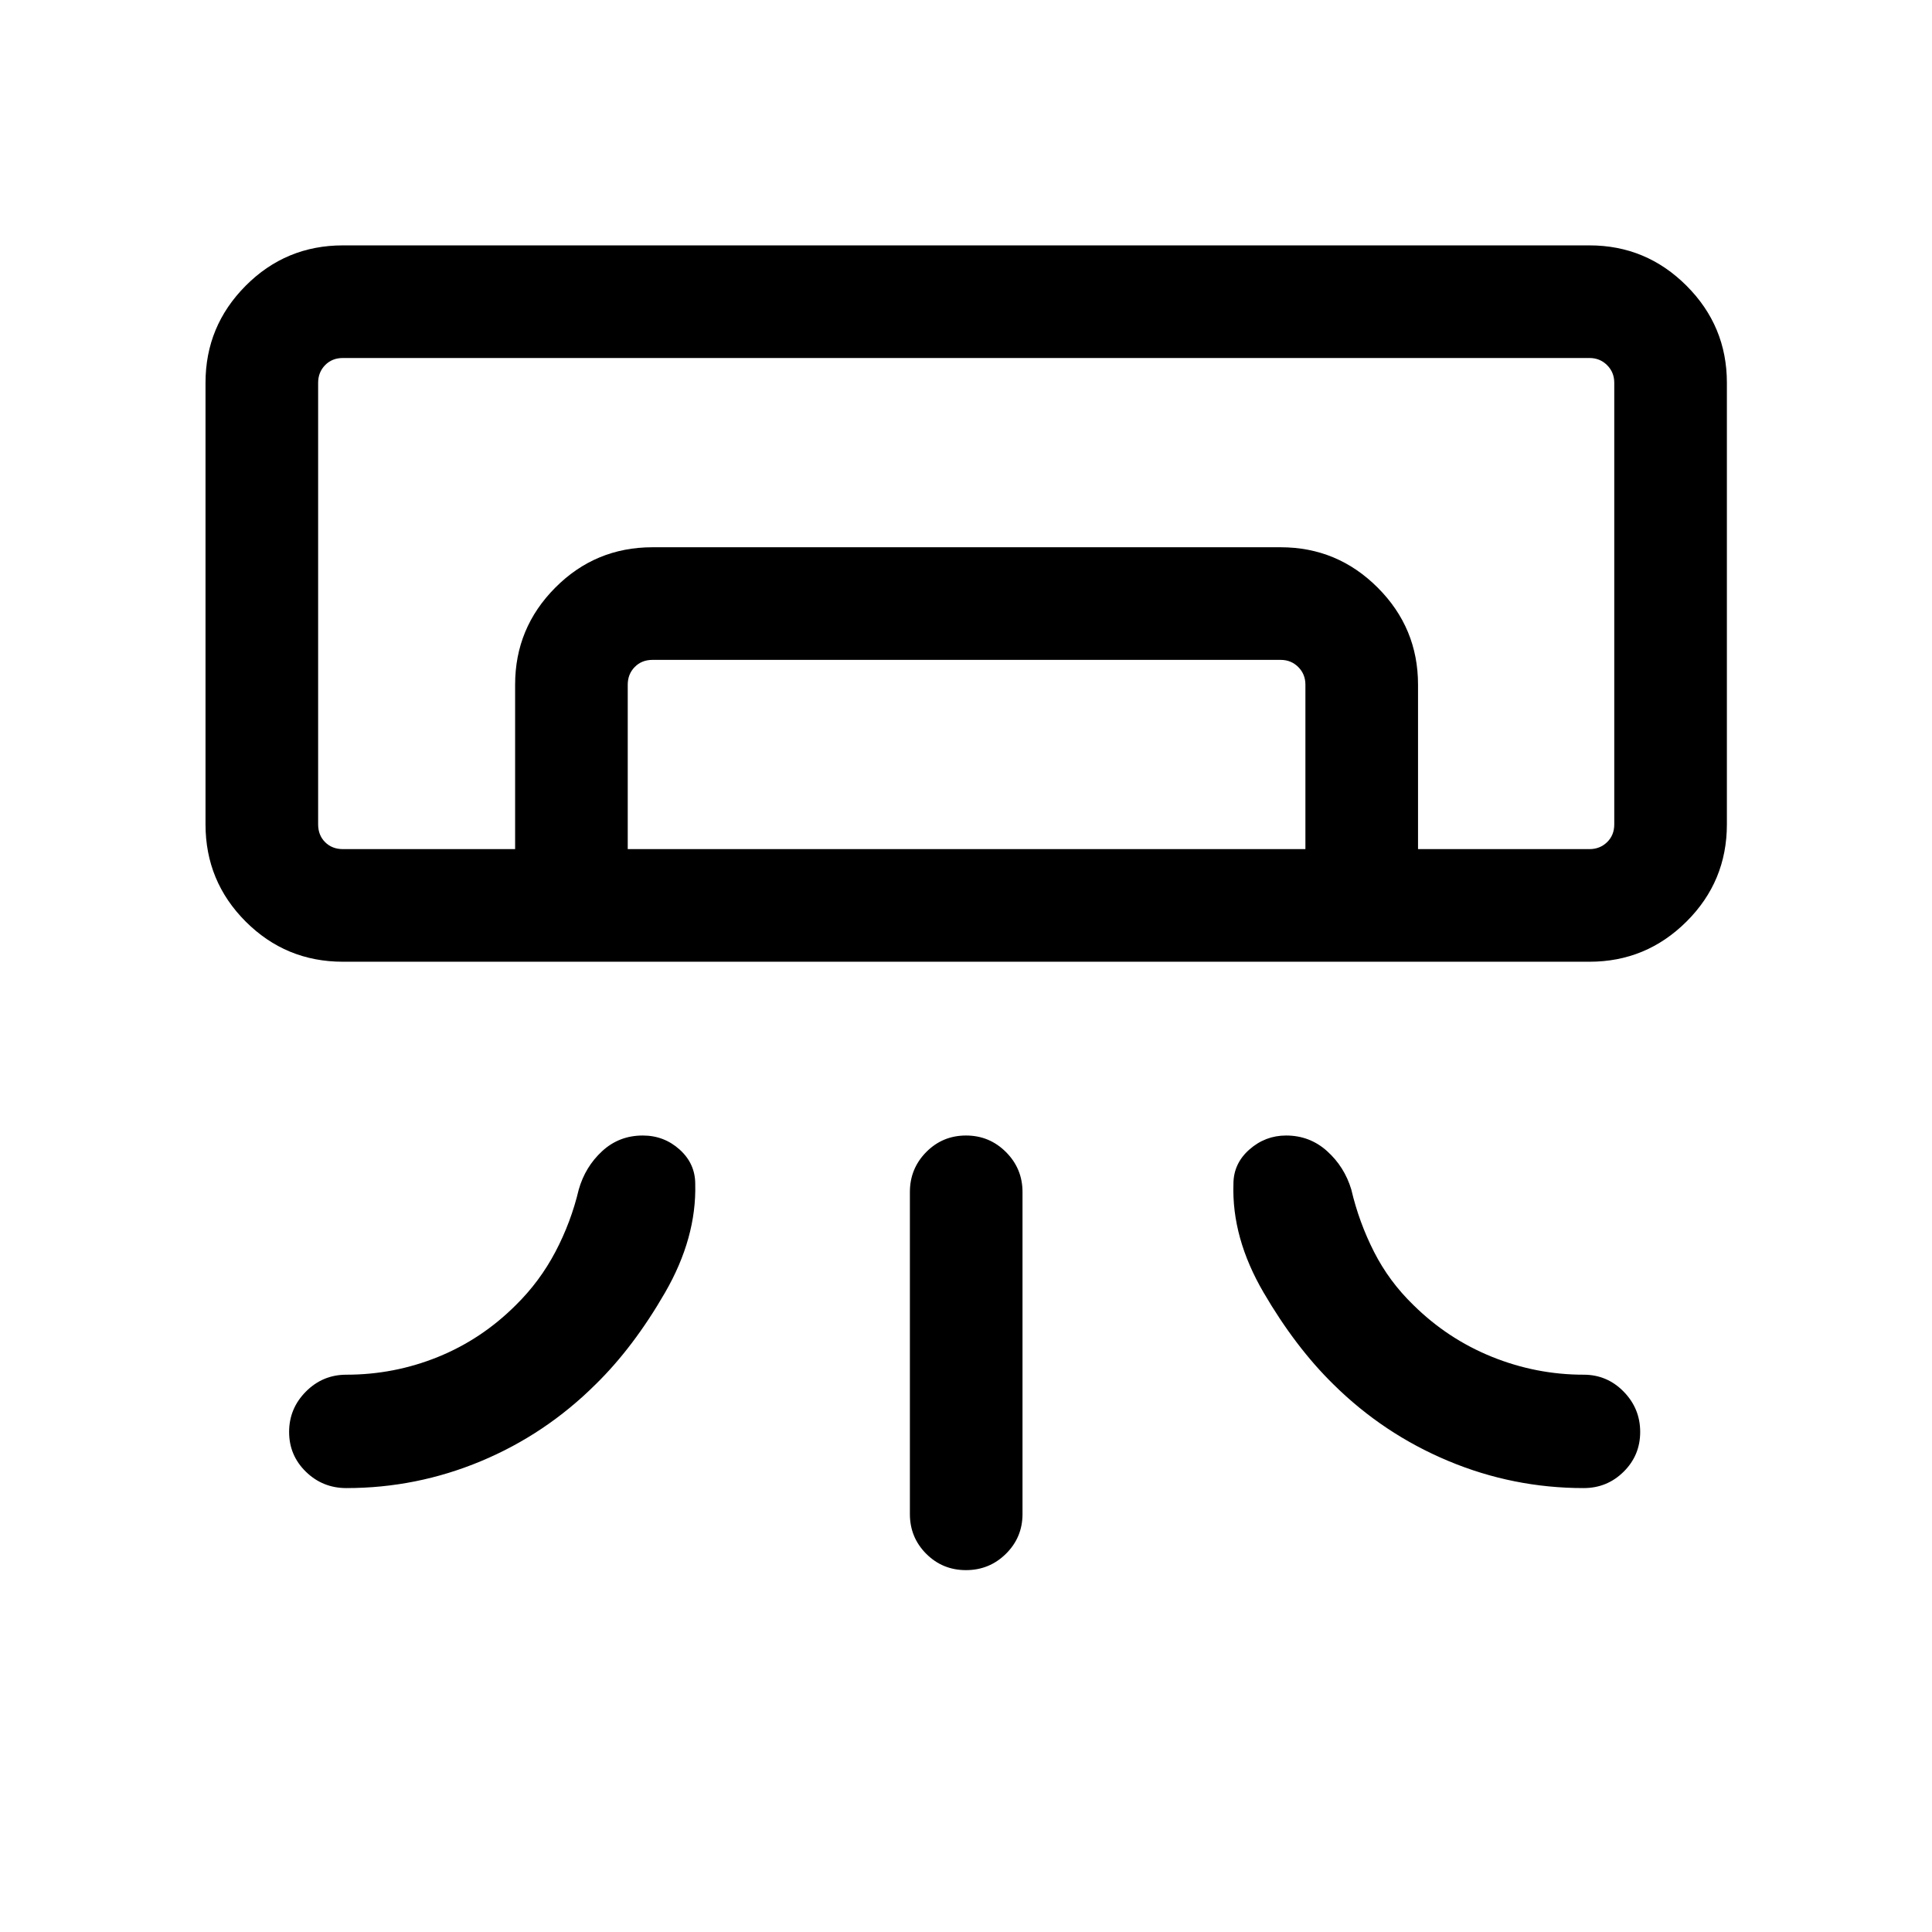 <svg xmlns="http://www.w3.org/2000/svg" height="24" viewBox="0 -960 960 960" width="24"><path d="M789.81-482.12H170.39q-28.35 0-48.31-19.96t-19.96-48.3v-219.43q0-28.16 19.96-48.21t48.31-20.05h619.42q28.16 0 48.21 20.05 20.06 20.05 20.06 48.21v219.43q0 28.34-20.06 48.3-20.05 19.96-48.21 19.96ZM452.12-207.69v-160q0-11.64 8.12-19.86 8.13-8.22 19.77-8.22 11.64 0 19.85 8.22 8.22 8.22 8.22 19.86v160q0 11.63-8.23 19.76-8.22 8.12-19.86 8.12-11.64 0-19.76-8.12-8.11-8.13-8.11-19.76Zm337.69-330.39h12.31-644.04H789.81Zm-533.85 0v-81.73q0-28.16 19.97-48.21 19.96-20.05 48.3-20.05h312.12q28.16 0 48.21 20.05t20.05 48.21v81.73h-55.96v-81.73q0-5.19-3.55-8.75-3.56-3.55-8.75-3.55H324.23q-5.38 0-8.85 3.55-3.46 3.56-3.46 8.75v81.73h-55.96Zm-85.57 0h619.42q5.19 0 8.75-3.46 3.56-3.46 3.56-8.84v-219.43q0-5.19-3.56-8.75-3.56-3.55-8.75-3.55H170.39q-5.39 0-8.85 3.55-3.46 3.56-3.46 8.75v219.43q0 5.38 3.46 8.84t8.85 3.46Zm1.73 317.5q-11.8 0-20.13-8.13-8.33-8.13-8.33-19.77 0-11.64 8.33-20.04 8.33-8.4 20.13-8.4 23.72 0 45.48-8.81 21.75-8.81 38.75-25.81 11.84-11.65 19.61-26.4 7.77-14.75 11.62-30.98 3.23-11.35 11.65-19.1 8.42-7.75 20.16-7.75 10.57 0 18.32 6.98t7.75 17.1q.69 26.77-14.98 53.94-15.67 27.17-34.52 45.63-24.92 24.78-56.96 38.16-32.04 13.38-66.88 13.38Zm614.8 0q11.64 0 19.86-8.13 8.22-8.13 8.22-19.77 0-11.64-8.22-20.04-8.22-8.4-19.86-8.4-23.61 0-45.61-8.9-22-8.91-39-25.72-12.04-11.65-19.55-26.4-7.5-14.75-11.3-30.98-3.39-11.3-12.01-19.07-8.62-7.78-20.38-7.78-10.38 0-18.28 6.98t-7.9 17.1q-.89 26.77 14.98 53.94 15.86 27.17 34.71 45.63 24.82 24.56 57.05 38.05 32.24 13.49 67.29 13.49Z"/></svg>